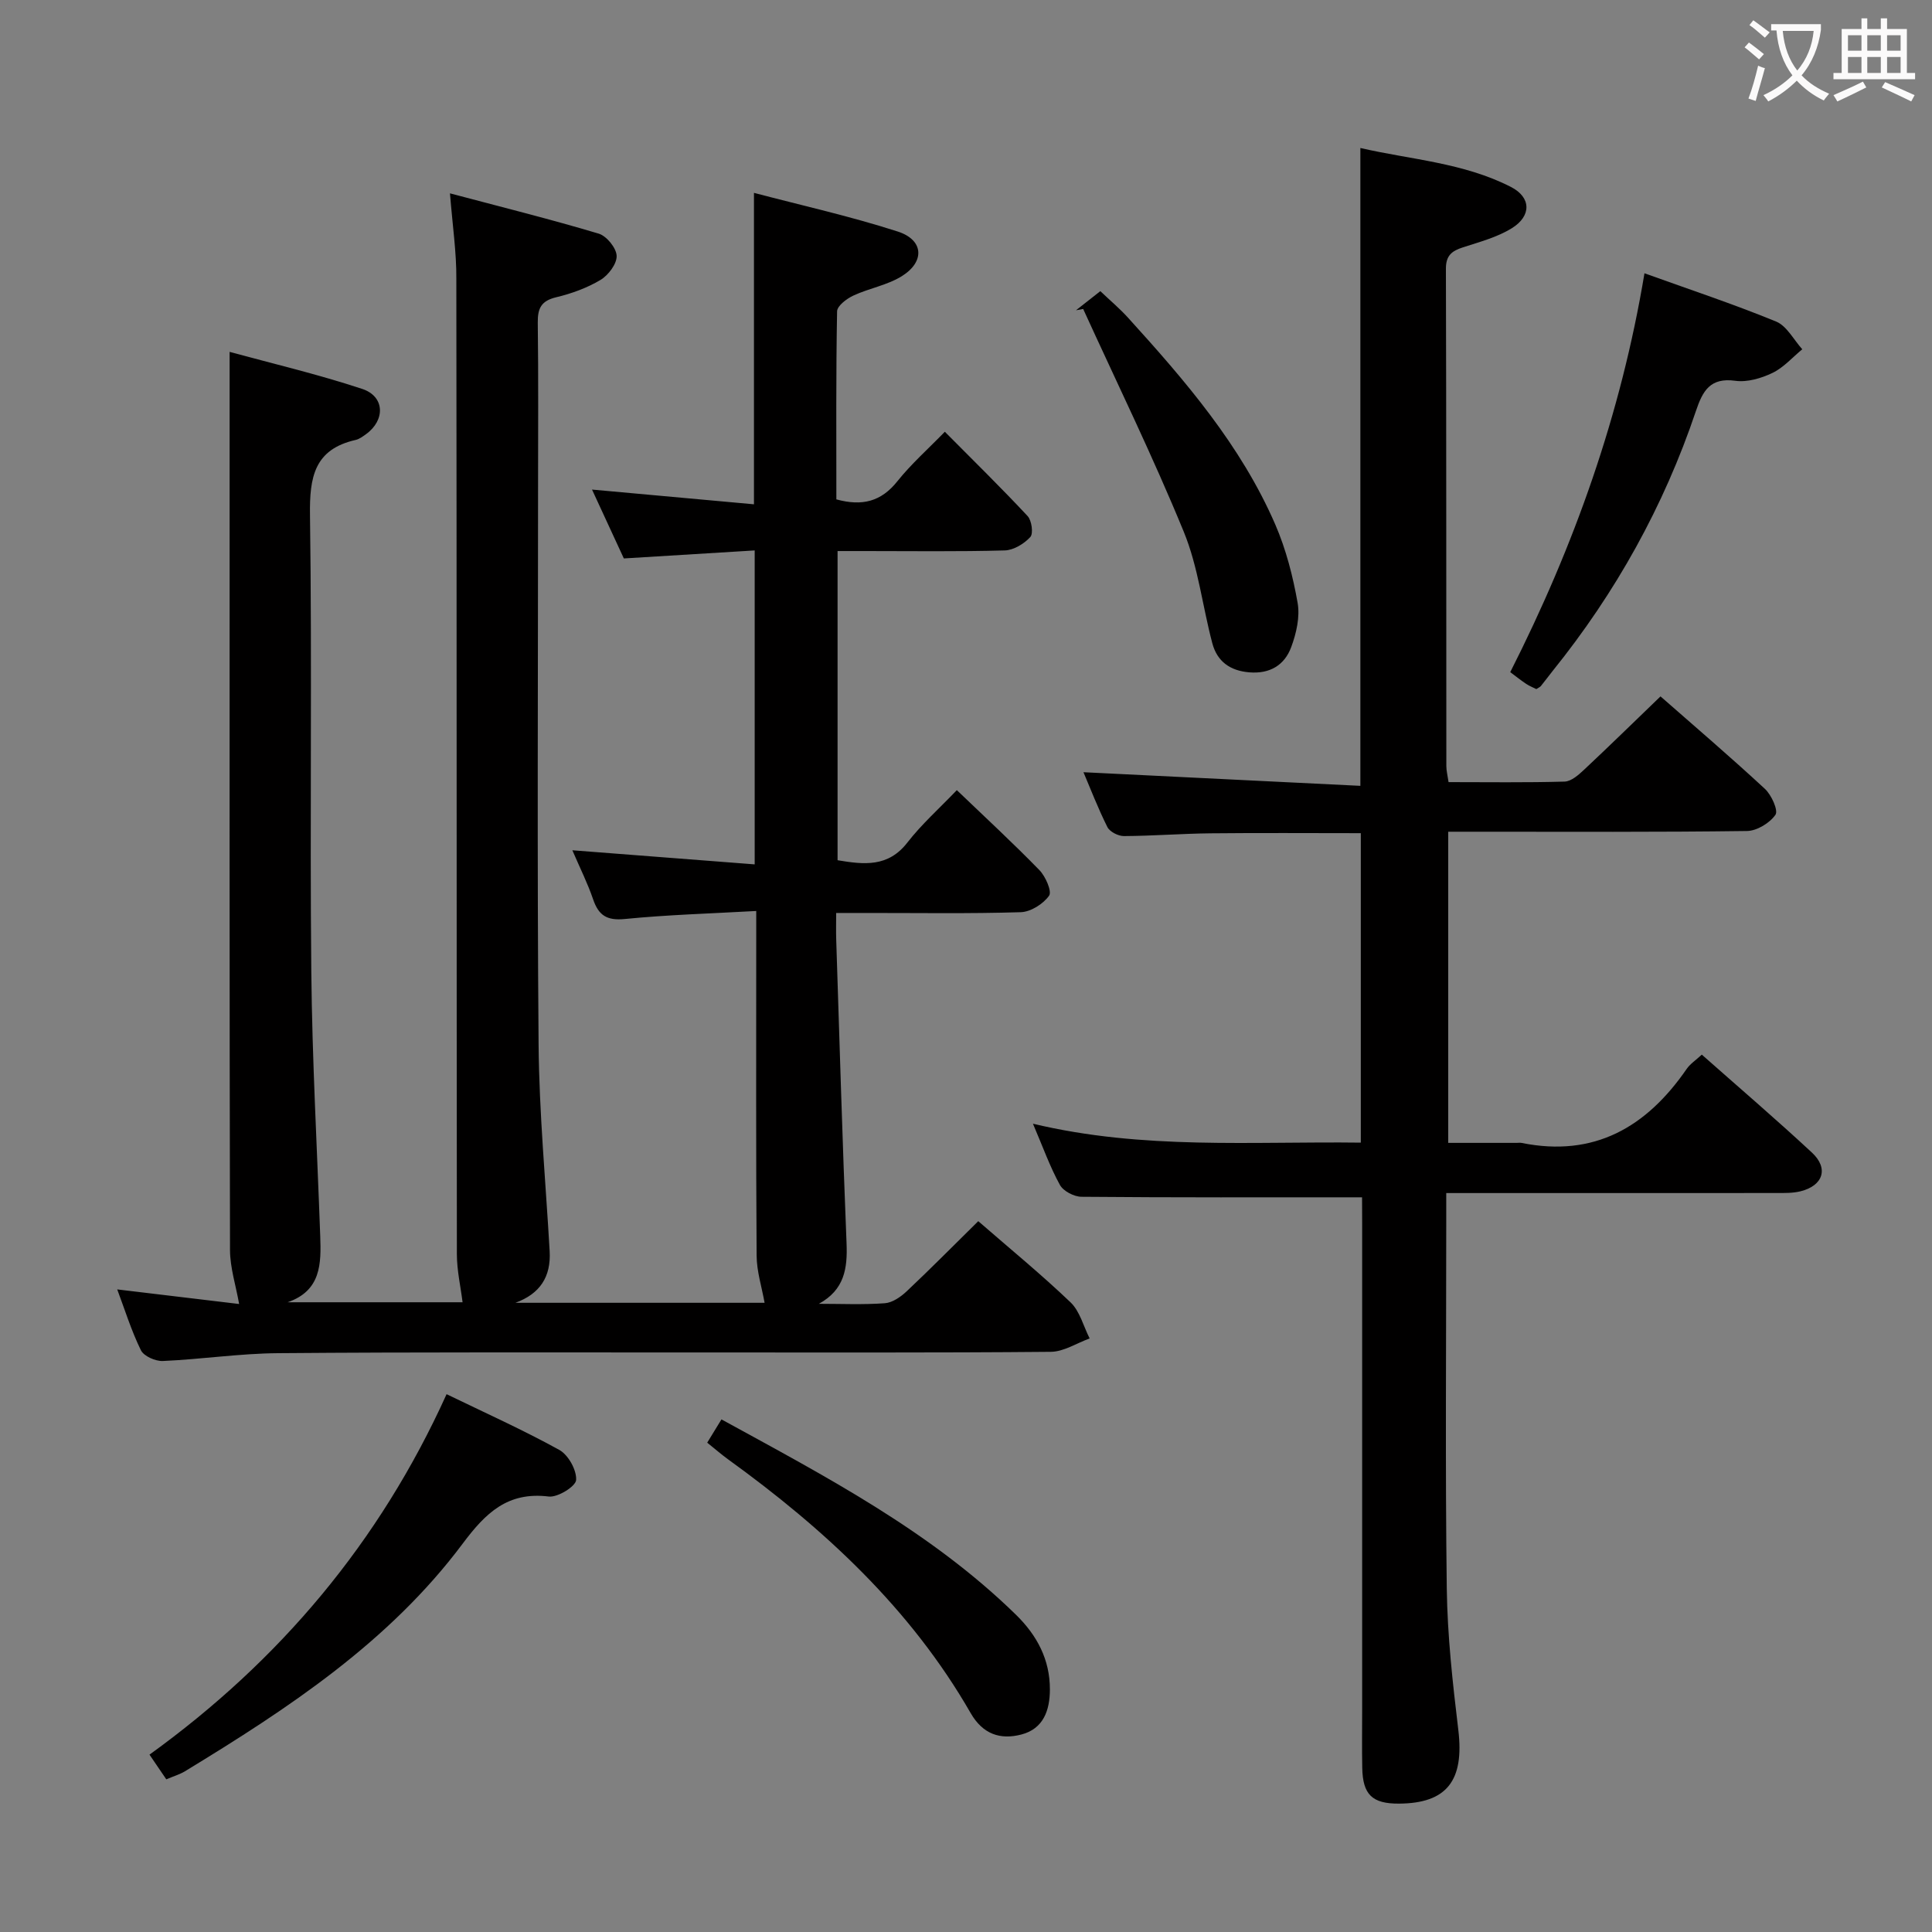 <svg enable-background="new 0 0 400 400" viewBox="0 0 400 400" xmlns="http://www.w3.org/2000/svg"><rect x="0" y="0" width="400" height="400" fill="#808080" stroke="none"/><g fill="#010000"><path d="m93.16 40.03c10.73 2.85 20.83 5.36 30.79 8.34 1.64.49 3.66 2.97 3.72 4.6.06 1.66-1.72 4.01-3.33 4.98-2.8 1.67-6.02 2.84-9.21 3.6-3.08.74-3.82 2.28-3.79 5.23.15 11.5.06 22.99.06 34.49 0 38.33-.21 76.65.11 114.97.12 14.27 1.48 28.53 2.29 42.8.3 5.31-2 8.83-7.09 10.69h51.59c-.57-3.22-1.63-6.49-1.65-9.76-.15-21.66-.08-43.32-.08-64.99 0-1.8 0-3.6 0-6.37-9.43.53-18.35.78-27.21 1.66-3.74.37-5.44-.77-6.57-4.1-1.11-3.26-2.67-6.36-4.29-10.13 12.87.99 25.12 1.94 37.75 2.92 0-22.05 0-43.12 0-65-8.89.54-17.59 1.08-27.09 1.66-1.99-4.3-4.23-9.16-6.59-14.26 11.4 1.04 22.27 2.02 33.53 3.05 0-21.65 0-42.53 0-64.48 9.88 2.6 19.98 4.85 29.78 8.01 5.36 1.73 5.65 6.22.86 9.22-3.01 1.89-6.79 2.51-10.07 4.04-1.38.64-3.34 2.13-3.36 3.26-.24 12.96-.15 25.92-.15 38.93 5.36 1.47 9.29.45 12.63-3.75 2.87-3.59 6.36-6.68 9.83-10.25 6 6.05 11.7 11.63 17.13 17.45.86.92 1.23 3.63.56 4.35-1.29 1.4-3.45 2.72-5.29 2.77-9.66.27-19.33.13-28.99.13-1.78 0-3.56 0-5.62 0v64.01c5.48.92 10.47 1.49 14.47-3.68 2.94-3.79 6.59-7.03 10.22-10.83 5.98 5.73 11.69 11 17.1 16.56 1.27 1.31 2.63 4.41 2 5.3-1.22 1.71-3.8 3.35-5.87 3.41-10.65.33-21.32.15-31.99.16-1.82 0-3.64 0-6.22 0 0 2.03-.05 3.8.01 5.55.68 20.95 1.29 41.9 2.14 62.85.21 5.21-.43 9.61-5.73 12.52 4.56 0 9.13.21 13.66-.12 1.58-.12 3.3-1.32 4.53-2.48 4.96-4.67 9.74-9.52 14.81-14.51 6.42 5.59 12.99 10.96 19.11 16.81 1.93 1.85 2.67 4.95 3.95 7.47-2.69.97-5.36 2.75-8.06 2.77-24.33.22-48.65.12-72.98.13-28.99.01-57.99-.09-86.98.15-7.96.06-15.9 1.27-23.86 1.62-1.53.07-3.95-1-4.55-2.23-2.01-4.11-3.37-8.53-4.9-12.59 8.78 1.05 17.44 2.08 25.24 3.02-.69-3.88-1.88-7.53-1.89-11.18-.12-53.15-.08-106.31-.08-159.47 0-8.61 0-17.21 0-26.48 8.54 2.34 18.13 4.59 27.45 7.67 4.7 1.55 4.81 6.47.79 9.37-.67.48-1.4 1.03-2.17 1.2-8.53 1.94-9.54 7.69-9.43 15.51.44 31.49-.04 62.99.27 94.48.18 18.29 1.2 36.57 1.85 54.85.2 5.7.2 11.28-6.75 13.69h36.22c-.39-3.18-1.17-6.55-1.18-9.93-.07-67.32-.02-134.64-.11-201.96.04-5.43-.77-10.86-1.32-17.7z"/><path d="m282 247.89c-19.84 0-38.97.06-58.09-.11-1.54-.01-3.77-1.17-4.47-2.46-2.07-3.76-3.52-7.86-5.58-12.67 22.78 5.45 45.29 3.63 67.88 3.92 0-21.69 0-42.77 0-64.07-10.54 0-20.82-.08-31.09.03-5.98.06-11.96.54-17.95.57-1.18.01-2.94-.89-3.43-1.87-1.98-3.96-3.57-8.11-4.95-11.35 18.93.93 37.92 1.87 57.33 2.82 0-44.45 0-87.84 0-132.06 10.35 2.4 21.33 3.02 31.18 8.07 4.2 2.15 4.28 6.01.16 8.55-3.03 1.87-6.66 2.83-10.1 3.95-2.3.74-3.54 1.68-3.53 4.44.1 34.32.06 68.65.09 102.97 0 .96.26 1.93.46 3.31 8.1 0 16.07.12 24.02-.11 1.38-.04 2.89-1.38 4.03-2.45 5.22-4.89 10.34-9.9 15.83-15.19 7.03 6.17 14.45 12.51 21.61 19.14 1.36 1.26 2.81 4.47 2.19 5.37-1.19 1.71-3.83 3.33-5.9 3.36-18.49.25-36.99.15-55.48.15-1.99 0-3.98 0-6.37 0v64.42h14.19c.33 0 .68-.06 1 .01 15.04 3.04 25.87-3.27 34.17-15.31.72-1.05 1.88-1.8 3.14-2.97 7.72 6.83 15.41 13.41 22.81 20.29 3.51 3.26 2.31 6.85-2.39 8.01-1.59.39-3.3.35-4.96.35-20.83.02-41.66.01-62.48.01-1.79 0-3.58 0-5.89 0v5.9c0 25.33-.22 50.66.11 75.98.13 9.77 1.22 19.56 2.39 29.29 1.25 10.43-2.34 15.19-12.3 15.24-5.52.03-7.49-1.85-7.59-7.41-.08-4-.02-8-.02-12 0-33.66 0-67.32 0-100.97-.02-1.83-.02-3.63-.02-5.15z"/><path d="m34.43 368.39c-1.18-1.73-2.27-3.33-3.48-5.11 26.98-19.48 47.64-43.98 61.51-74.63 7.96 3.86 15.82 7.39 23.34 11.54 1.86 1.03 3.61 4.17 3.48 6.23-.08 1.32-3.83 3.65-5.67 3.42-8.52-1.05-13.08 3.42-17.8 9.73-15.23 20.39-36.12 34.13-57.51 47.15-1.11.67-2.39 1.04-3.87 1.67z"/><path d="m318.08 142.67c-.65-.33-1.43-.63-2.1-1.08-1.08-.72-2.09-1.53-3.3-2.43 13.23-26.12 22.92-53.29 27.79-82.58 9.28 3.34 18.39 6.36 27.25 9.99 2.22.91 3.64 3.77 5.42 5.74-2.04 1.68-3.86 3.79-6.17 4.9s-5.22 1.97-7.68 1.63c-5.25-.73-6.78 2.13-8.17 6.26-6.63 19.7-16.6 37.6-29.64 53.79-.83 1.03-1.61 2.11-2.45 3.14-.2.24-.53.36-.95.64z"/><path d="m222.77 64.24c1.54-1.21 3.07-2.42 5.04-3.96 1.97 1.88 3.98 3.56 5.72 5.48 11.87 13.07 23.4 26.45 30.51 42.85 2.22 5.13 3.65 10.71 4.62 16.22.51 2.9-.27 6.3-1.33 9.15-1.38 3.73-4.42 5.58-8.69 5.22-3.99-.33-6.64-2.27-7.64-6.01-2.04-7.68-2.92-15.79-5.9-23.06-6.4-15.61-13.83-30.8-20.84-46.16-.49.09-.99.18-1.49.27z"/><path d="m146.42 298.69c1.13-1.85 1.98-3.24 2.95-4.82 21.6 11.84 43.28 23.14 61 40.47 4.34 4.25 7.01 9.26 7 15.45-.01 4.3-1.33 8.13-5.9 9.32-4.37 1.14-7.99-.05-10.51-4.44-12.43-21.65-30.31-38.14-50.3-52.59-1.33-.97-2.57-2.05-4.24-3.39z"/></g><path d="m362.1 8.8c1.1.8 2.1 1.6 3.1 2.4l-1 1.1c-1.3-1.1-2.3-2-3-2.5zm1.9 4.8c.5.2.9.4 1.4.5-.6 2.3-1.3 4.5-1.9 6.8l-1.5-.5c.8-2.1 1.4-4.3 2-6.8zm-1-9.4c1.3.9 2.4 1.8 3.4 2.5l-1 1.1c-1.4-1.2-2.4-2.1-3.2-2.6zm3.7 2.2v-1.4h10.3v1.2c-.5 3.6-1.8 6.8-4 9.4 1.5 1.6 3.4 2.8 5.7 3.8-.3.4-.7.8-1.1 1.4-2.3-1.1-4.1-2.5-5.6-4.1-1.6 1.6-3.6 3.1-5.9 4.3-.3-.5-.7-.9-1-1.3 2.4-1.1 4.4-2.5 6-4.1-1.9-2.5-3-5.6-3.3-9.3h-1.1zm8.8 0h-6.4c.3 3.3 1.3 6 3 8.2 2-2.3 3.1-5.1 3.4-8.2z" fill="#fbfafa"/><path d="m385.3 3.8h1.3v2.2h2.8v-2.2h1.3v2.2h4.1v9.1h1.7v1.3h-16.9v-1.3h1.7v-9.1h4.1v-2.2zm.4 13.1.7 1.2c-1.8.9-3.8 1.9-6 2.9-.2-.4-.5-.8-.8-1.3 2.3-1 4.3-1.9 6.1-2.8zm-3.1-6.4h2.8v-3.2h-2.8zm0 4.6h2.8v-3.3h-2.8zm4-4.6h2.8v-3.2h-2.8zm0 4.6h2.8v-3.3h-2.8zm3.7 1.9c2.1.9 4.1 1.8 6.1 2.7l-.7 1.3c-2.2-1.1-4.2-2-6.1-2.9zm3.2-9.7h-2.8v3.2h2.8zm-2.8 7.8h2.8v-3.3h-2.8z" fill="#fbfafa"/></svg>